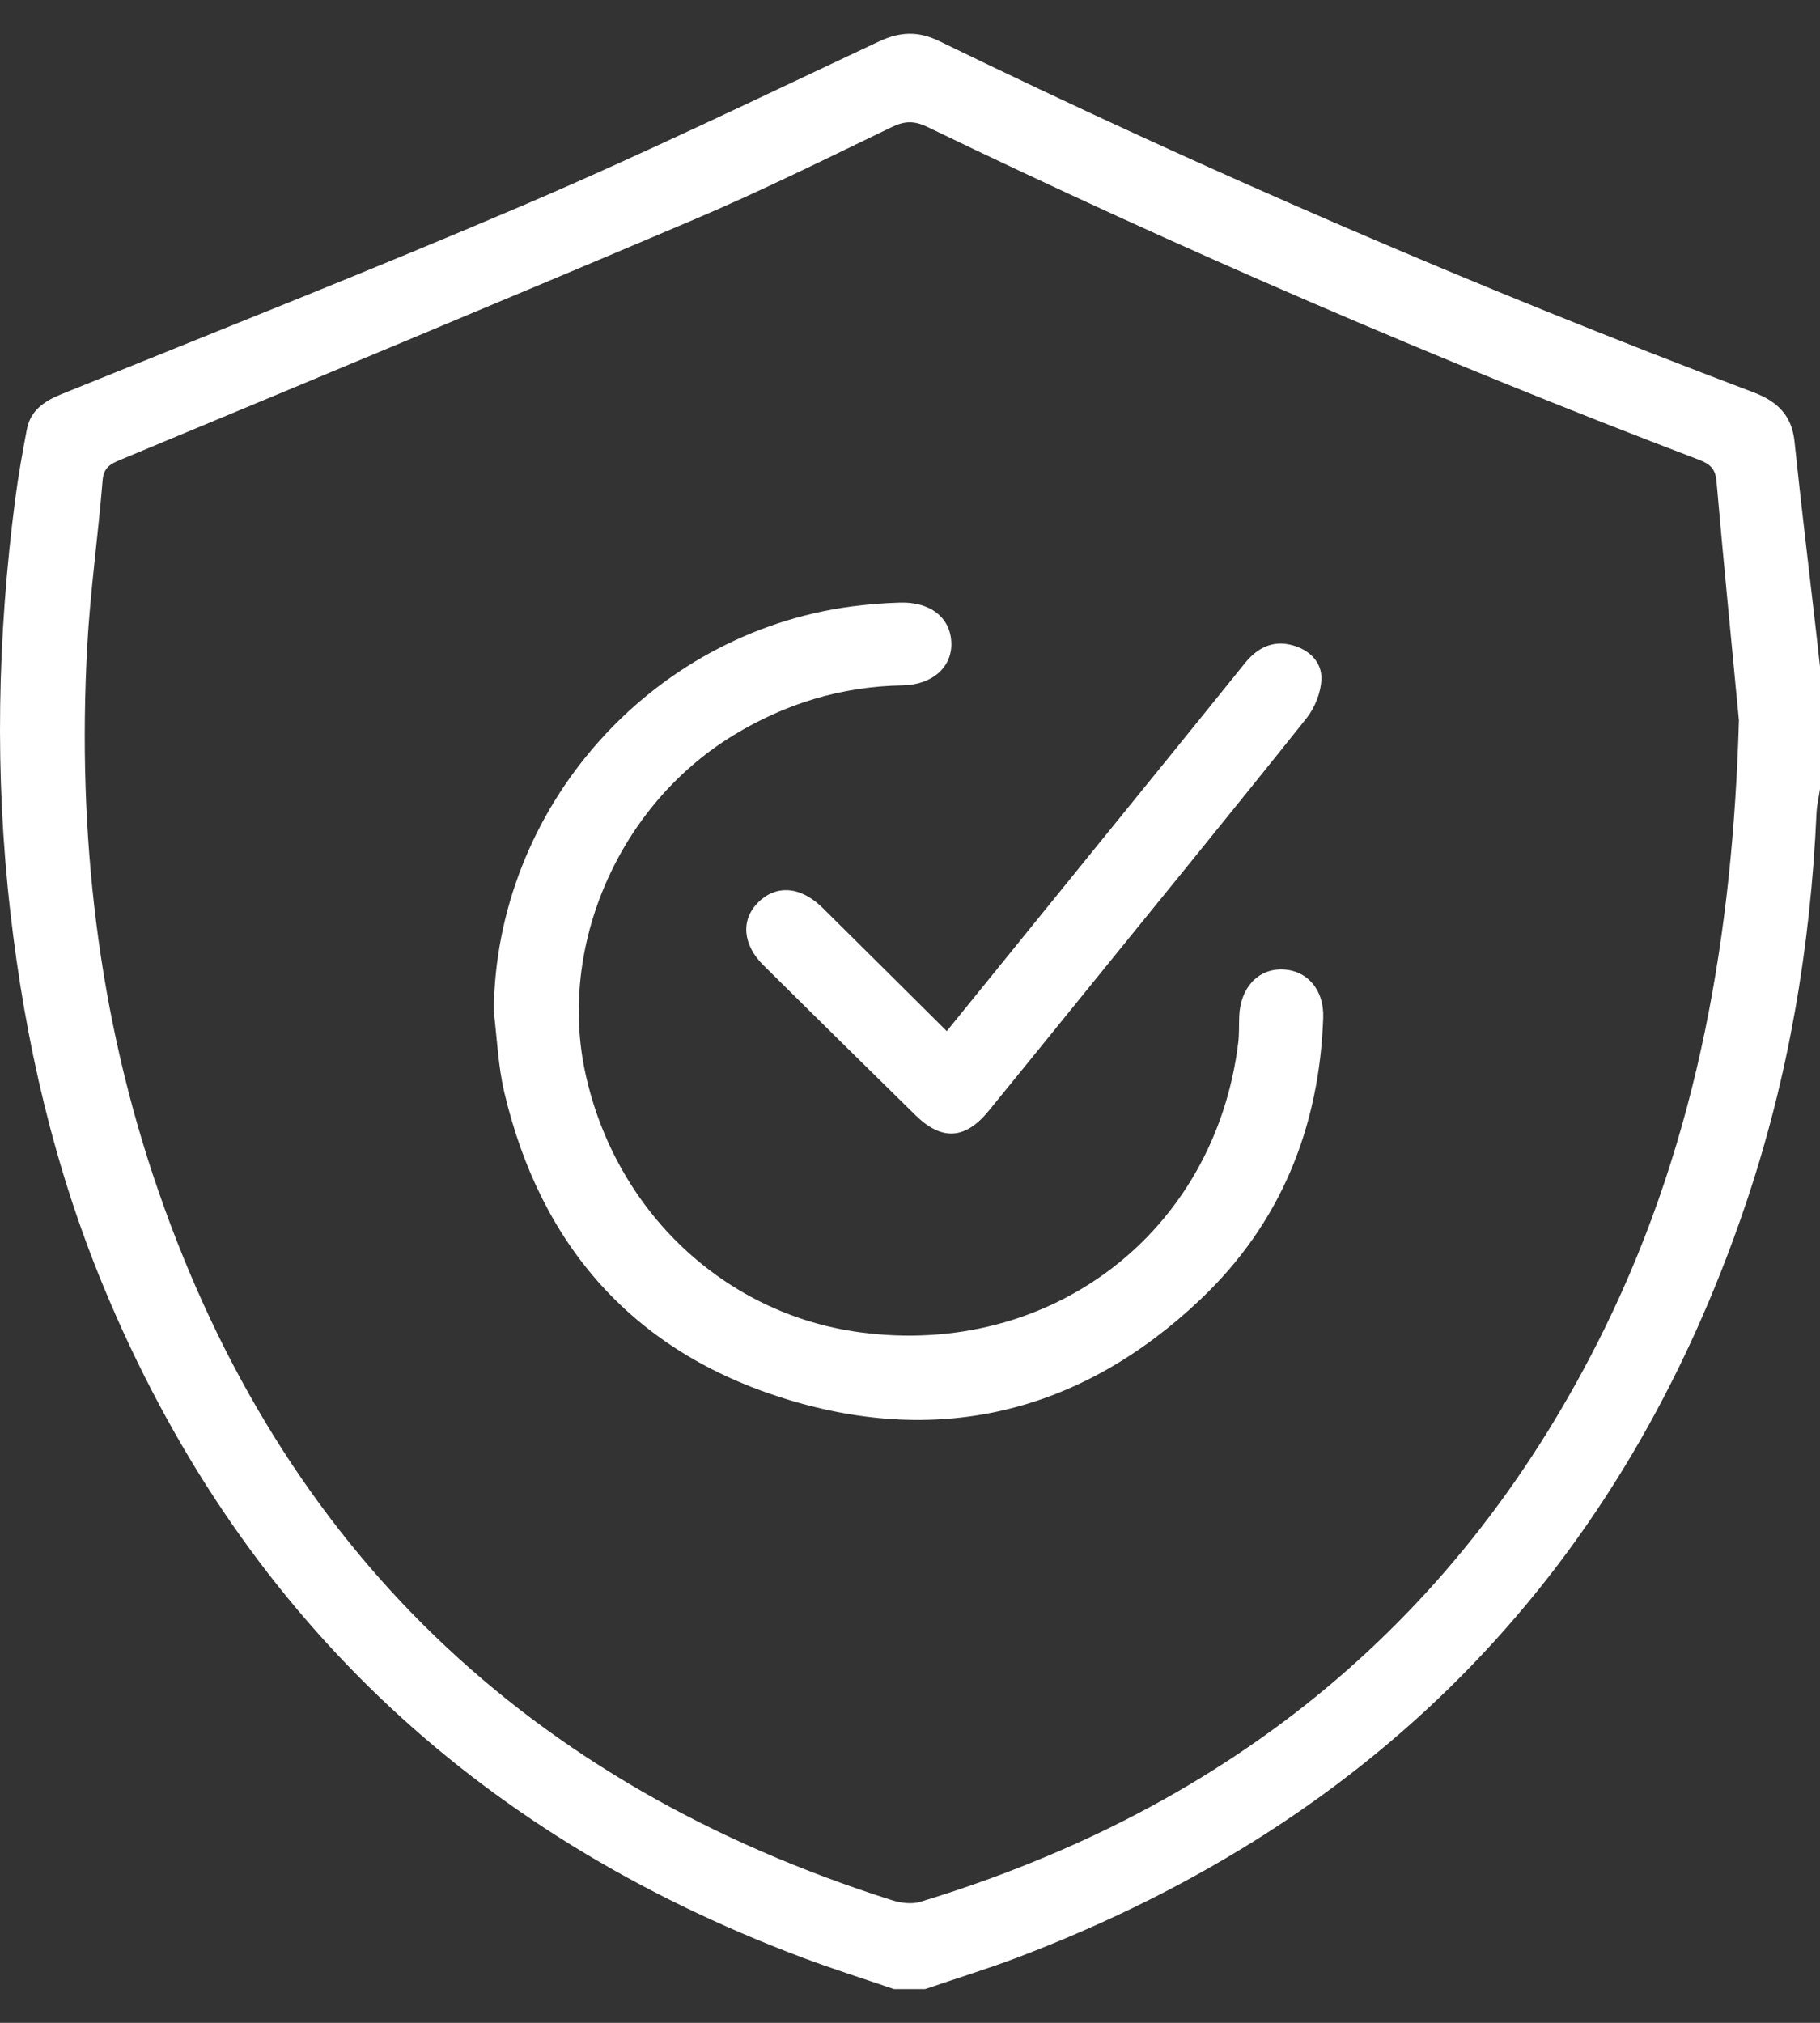 <svg width="27" height="30" viewBox="0 0 27 30" fill="none" xmlns="http://www.w3.org/2000/svg">
<rect x="0" y="0" width="27" height="30" fill="#333333" stroke="none"/>
<g clip-path="url(#clip0_1_577)">
<path d="M13.263 29.5C12.807 29.344 12.347 29.199 11.896 29.029C7.004 27.189 3.539 23.895 1.549 19.113C0.803 17.323 0.374 15.453 0.154 13.532C-0.081 11.484 -0.039 9.442 0.226 7.402C0.271 7.056 0.333 6.712 0.398 6.369C0.451 6.09 0.65 5.952 0.908 5.847C3.214 4.913 5.531 4 7.818 3.021C9.579 2.266 11.305 1.43 13.039 0.615C13.353 0.468 13.623 0.458 13.935 0.61C17.878 2.529 21.903 4.266 26.009 5.817C26.37 5.953 26.581 6.16 26.622 6.548C26.72 7.486 26.833 8.422 26.941 9.358C26.961 9.535 26.98 9.711 27 9.887V11.701C26.983 11.821 26.953 11.941 26.948 12.062C26.86 14.039 26.534 15.977 25.899 17.856C24.078 23.238 20.495 26.976 15.118 29.022C14.659 29.197 14.189 29.341 13.723 29.5H13.264L13.263 29.5ZM25.797 10.683C25.685 9.501 25.567 8.318 25.464 7.135C25.448 6.951 25.367 6.881 25.207 6.82C21.32 5.338 17.504 3.692 13.761 1.884C13.568 1.79 13.423 1.791 13.231 1.884C12.261 2.351 11.296 2.831 10.306 3.252C7.473 4.456 4.63 5.635 1.789 6.818C1.637 6.881 1.537 6.935 1.522 7.126C1.455 7.953 1.337 8.777 1.293 9.604C1.146 12.352 1.447 15.054 2.35 17.664C4.186 22.967 7.833 26.469 13.241 28.184C13.369 28.224 13.528 28.243 13.651 28.206C18.274 26.802 21.699 23.998 23.811 19.689C25.202 16.851 25.707 13.817 25.797 10.683Z" fill="white"/>
<path d="M7.325 14.994C7.351 11.99 9.639 9.392 12.634 8.994C12.87 8.963 13.11 8.944 13.349 8.937C13.801 8.923 14.098 9.158 14.113 9.527C14.129 9.891 13.834 10.157 13.39 10.165C12.477 10.18 11.641 10.438 10.868 10.912C9.177 11.95 8.269 14.039 8.687 15.93C9.138 17.973 10.751 19.49 12.758 19.759C15.589 20.139 18.023 18.278 18.369 15.467C18.385 15.336 18.379 15.203 18.384 15.071C18.401 14.651 18.66 14.369 19.021 14.377C19.387 14.386 19.645 14.675 19.63 15.094C19.573 16.72 19 18.145 17.805 19.275C16.058 20.929 13.976 21.463 11.664 20.75C9.399 20.052 8.018 18.476 7.481 16.198C7.389 15.806 7.374 15.396 7.324 14.994H7.325Z" fill="white"/>
<path d="M14.045 15.293C14.821 14.336 15.568 13.415 16.315 12.494C17.033 11.609 17.752 10.725 18.466 9.838C18.65 9.61 18.877 9.491 19.168 9.568C19.42 9.634 19.611 9.817 19.603 10.07C19.597 10.268 19.507 10.495 19.382 10.652C18.298 12.011 17.199 13.356 16.104 14.706C15.625 15.296 15.148 15.887 14.667 16.475C14.318 16.902 13.972 16.922 13.58 16.538C12.826 15.799 12.075 15.057 11.324 14.314C11.018 14.011 10.988 13.646 11.242 13.389C11.511 13.116 11.875 13.142 12.201 13.462C12.81 14.063 13.416 14.668 14.046 15.293H14.045Z" fill="white"/>
</g>
<defs>
<clipPath id="clip0_1_577">
<rect width="27" height="29" fill="white" transform="translate(0 0.5)"/>
</clipPath>
</defs>
</svg>
